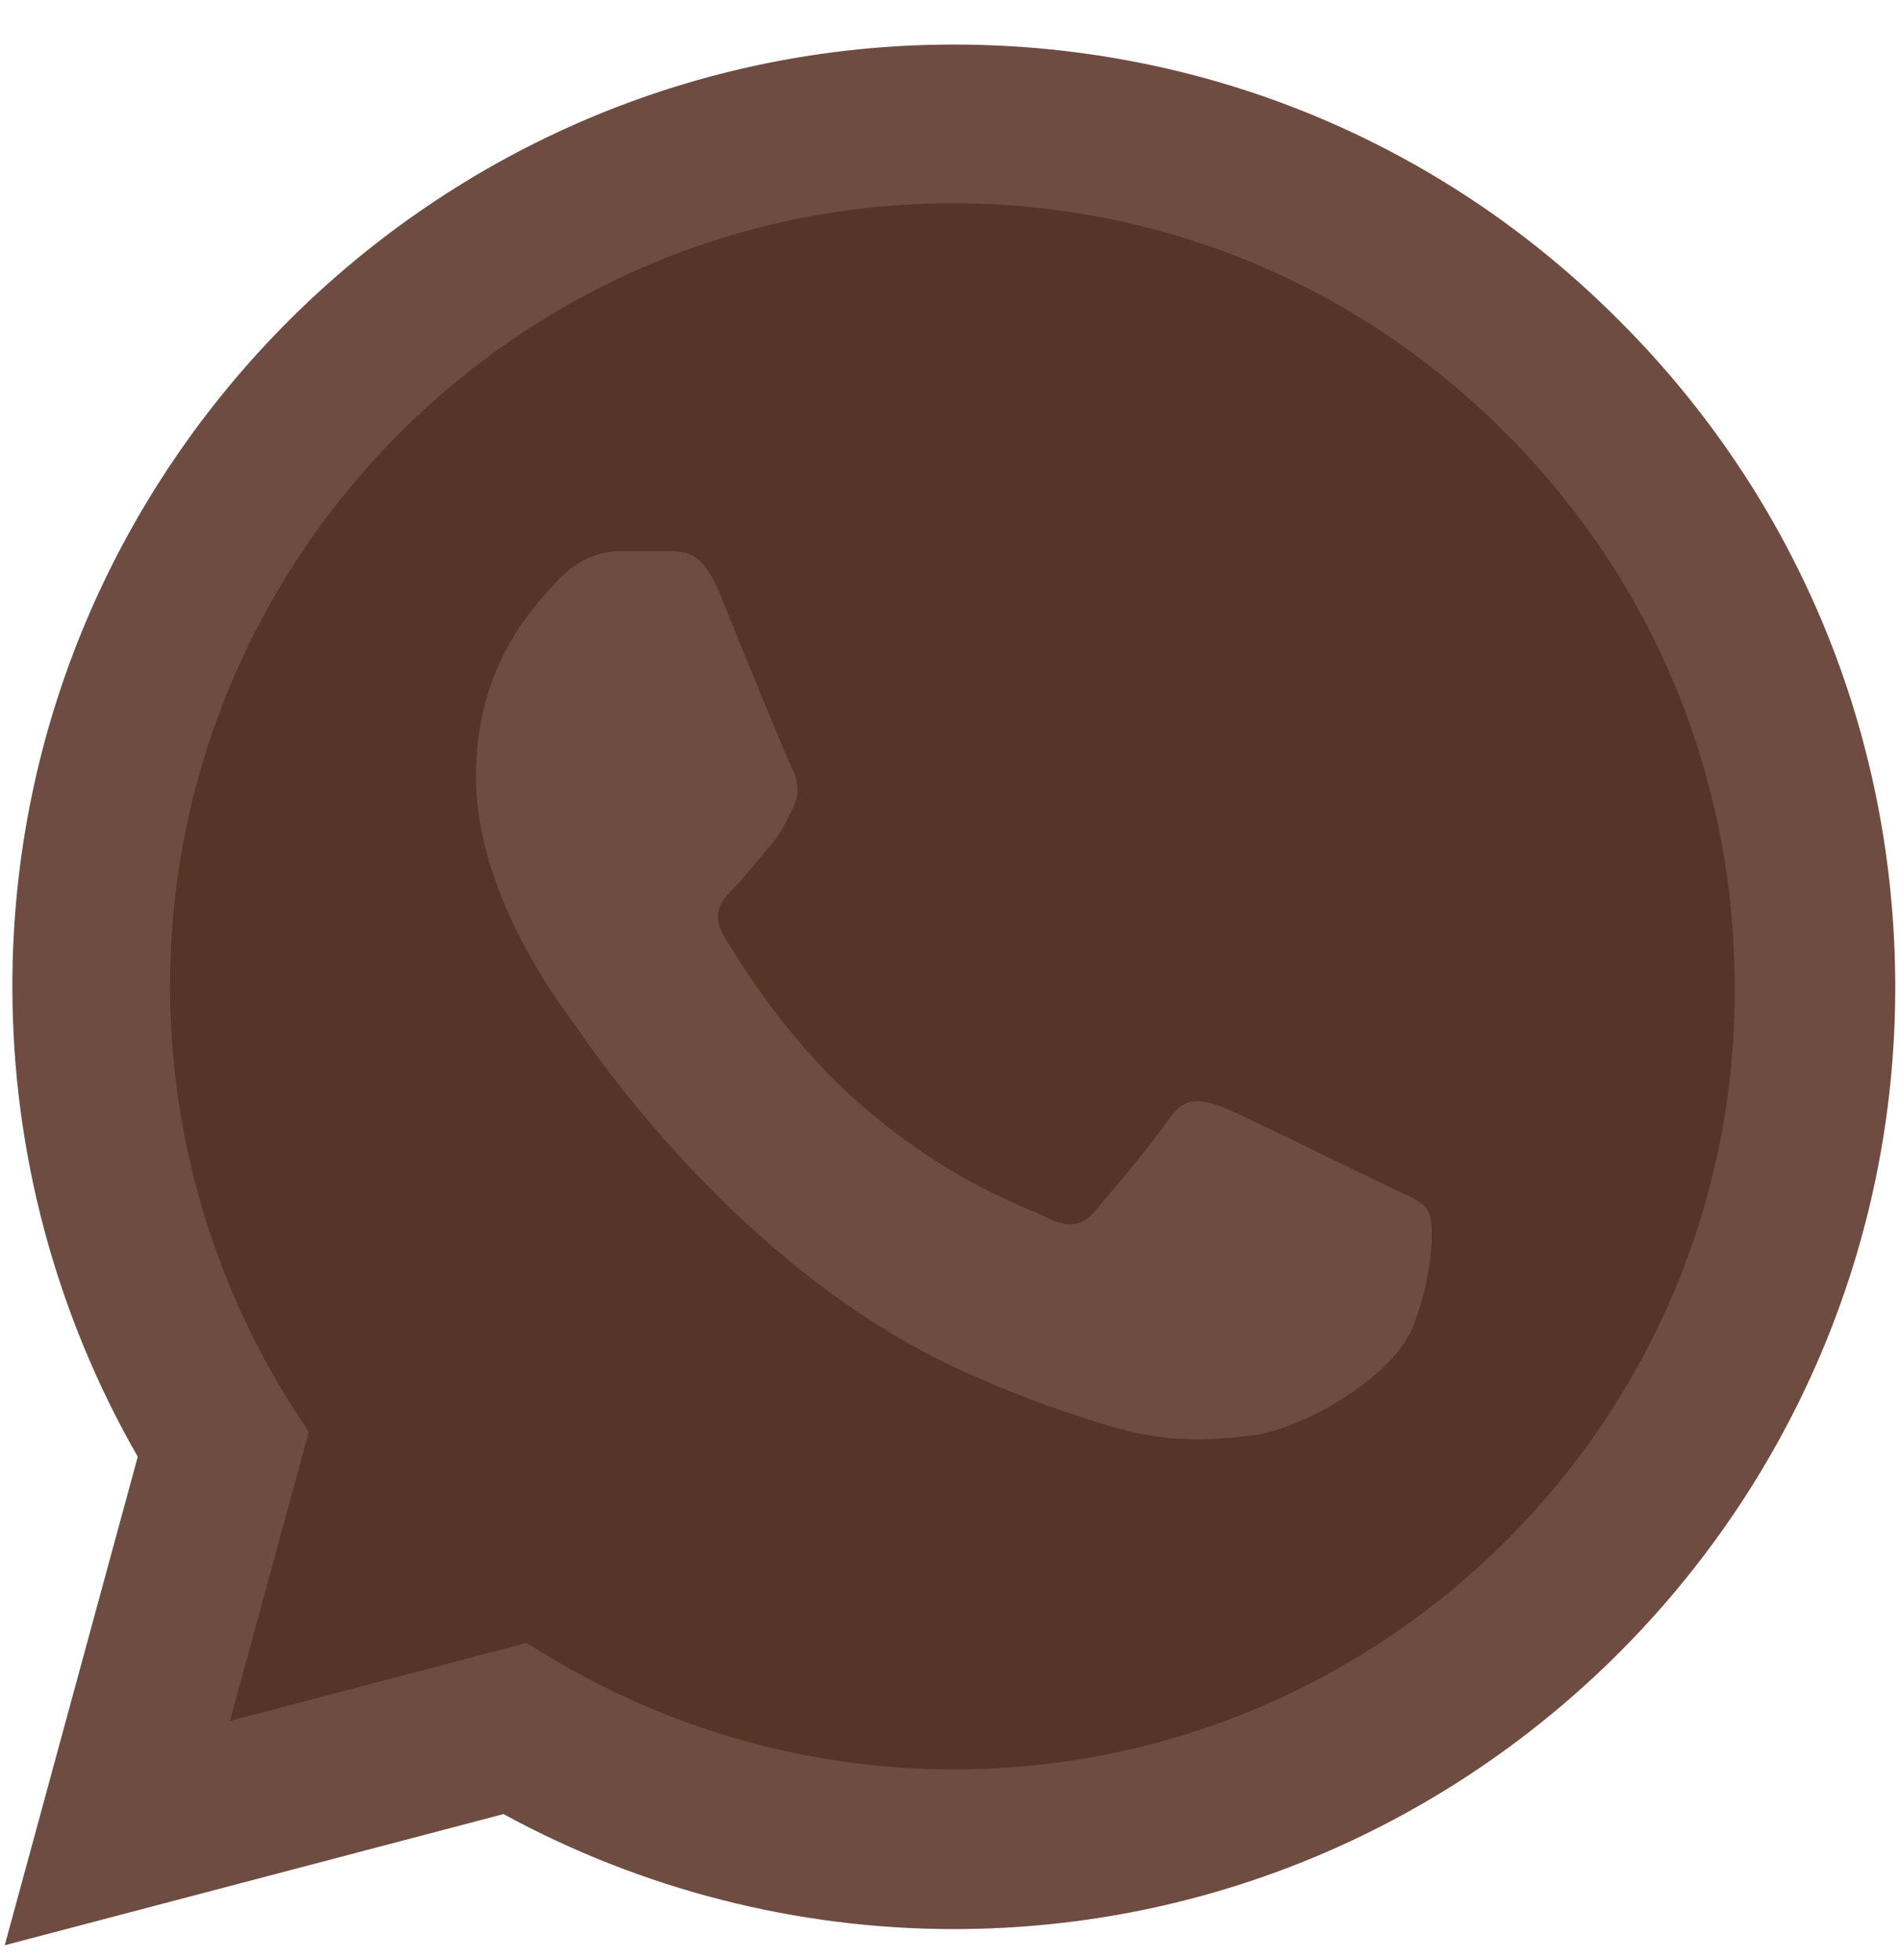 <svg width="32" height="33" viewBox="0 0 32 33" fill="none" xmlns="http://www.w3.org/2000/svg">
<g clip-path="url(#clip0_41_397)">
<path fill-rule="evenodd" clip-rule="evenodd" d="M15.999 30.35C23.511 30.35 29.599 24.261 29.599 16.75C29.599 9.239 23.511 3.15 15.999 3.15C8.488 3.15 2.399 9.239 2.399 16.75C2.399 19.066 2.978 21.246 3.999 23.154L2.2 30.55L9.351 28.617C11.317 29.721 13.585 30.35 15.999 30.35Z" fill="#573428"/>
<path d="M27.28 5.406C24.288 2.398 20.304 0.75 16.064 0.75C7.328 0.75 0.208 7.87 0.208 16.606C0.208 19.406 0.944 22.126 2.32 24.526L0.08 32.75L8.48 30.542C10.8 31.806 13.408 32.478 16.064 32.478C24.8 32.478 31.92 25.358 31.92 16.622C31.92 12.382 30.272 8.398 27.28 5.406ZM16.064 29.79C13.696 29.79 11.376 29.15 9.344 27.95L8.864 27.662L3.872 28.974L5.2 24.11L4.88 23.614C3.568 21.518 2.864 19.086 2.864 16.606C2.864 9.342 8.784 3.422 16.048 3.422C19.568 3.422 22.88 4.798 25.36 7.294C27.856 9.79 29.216 13.102 29.216 16.622C29.248 23.886 23.328 29.79 16.064 29.79ZM23.296 19.934C22.896 19.742 20.944 18.782 20.592 18.638C20.224 18.51 19.968 18.446 19.696 18.83C19.424 19.23 18.672 20.126 18.448 20.382C18.224 20.654 17.984 20.686 17.584 20.478C17.184 20.286 15.904 19.854 14.4 18.51C13.216 17.454 12.432 16.158 12.192 15.758C11.968 15.358 12.16 15.15 12.368 14.942C12.544 14.766 12.768 14.478 12.96 14.254C13.152 14.03 13.232 13.854 13.36 13.598C13.488 13.326 13.424 13.102 13.328 12.91C13.232 12.718 12.432 10.766 12.112 9.966C11.792 9.198 11.456 9.294 11.216 9.278C10.976 9.278 10.72 9.278 10.448 9.278C10.176 9.278 9.76 9.374 9.392 9.774C9.04 10.174 8.016 11.134 8.016 13.086C8.016 15.038 9.44 16.926 9.632 17.182C9.824 17.454 12.432 21.454 16.4 23.166C17.344 23.582 18.08 23.822 18.656 23.998C19.6 24.302 20.464 24.254 21.152 24.158C21.92 24.046 23.504 23.198 23.824 22.27C24.16 21.342 24.16 20.558 24.048 20.382C23.936 20.206 23.696 20.126 23.296 19.934Z" fill="#6F4C41"/>
</g>
<defs>
<clipPath id="clip0_41_397">
<rect width="32" height="32" fill="white" transform="translate(0 0.75)"/>
</clipPath>
</defs>
</svg>
